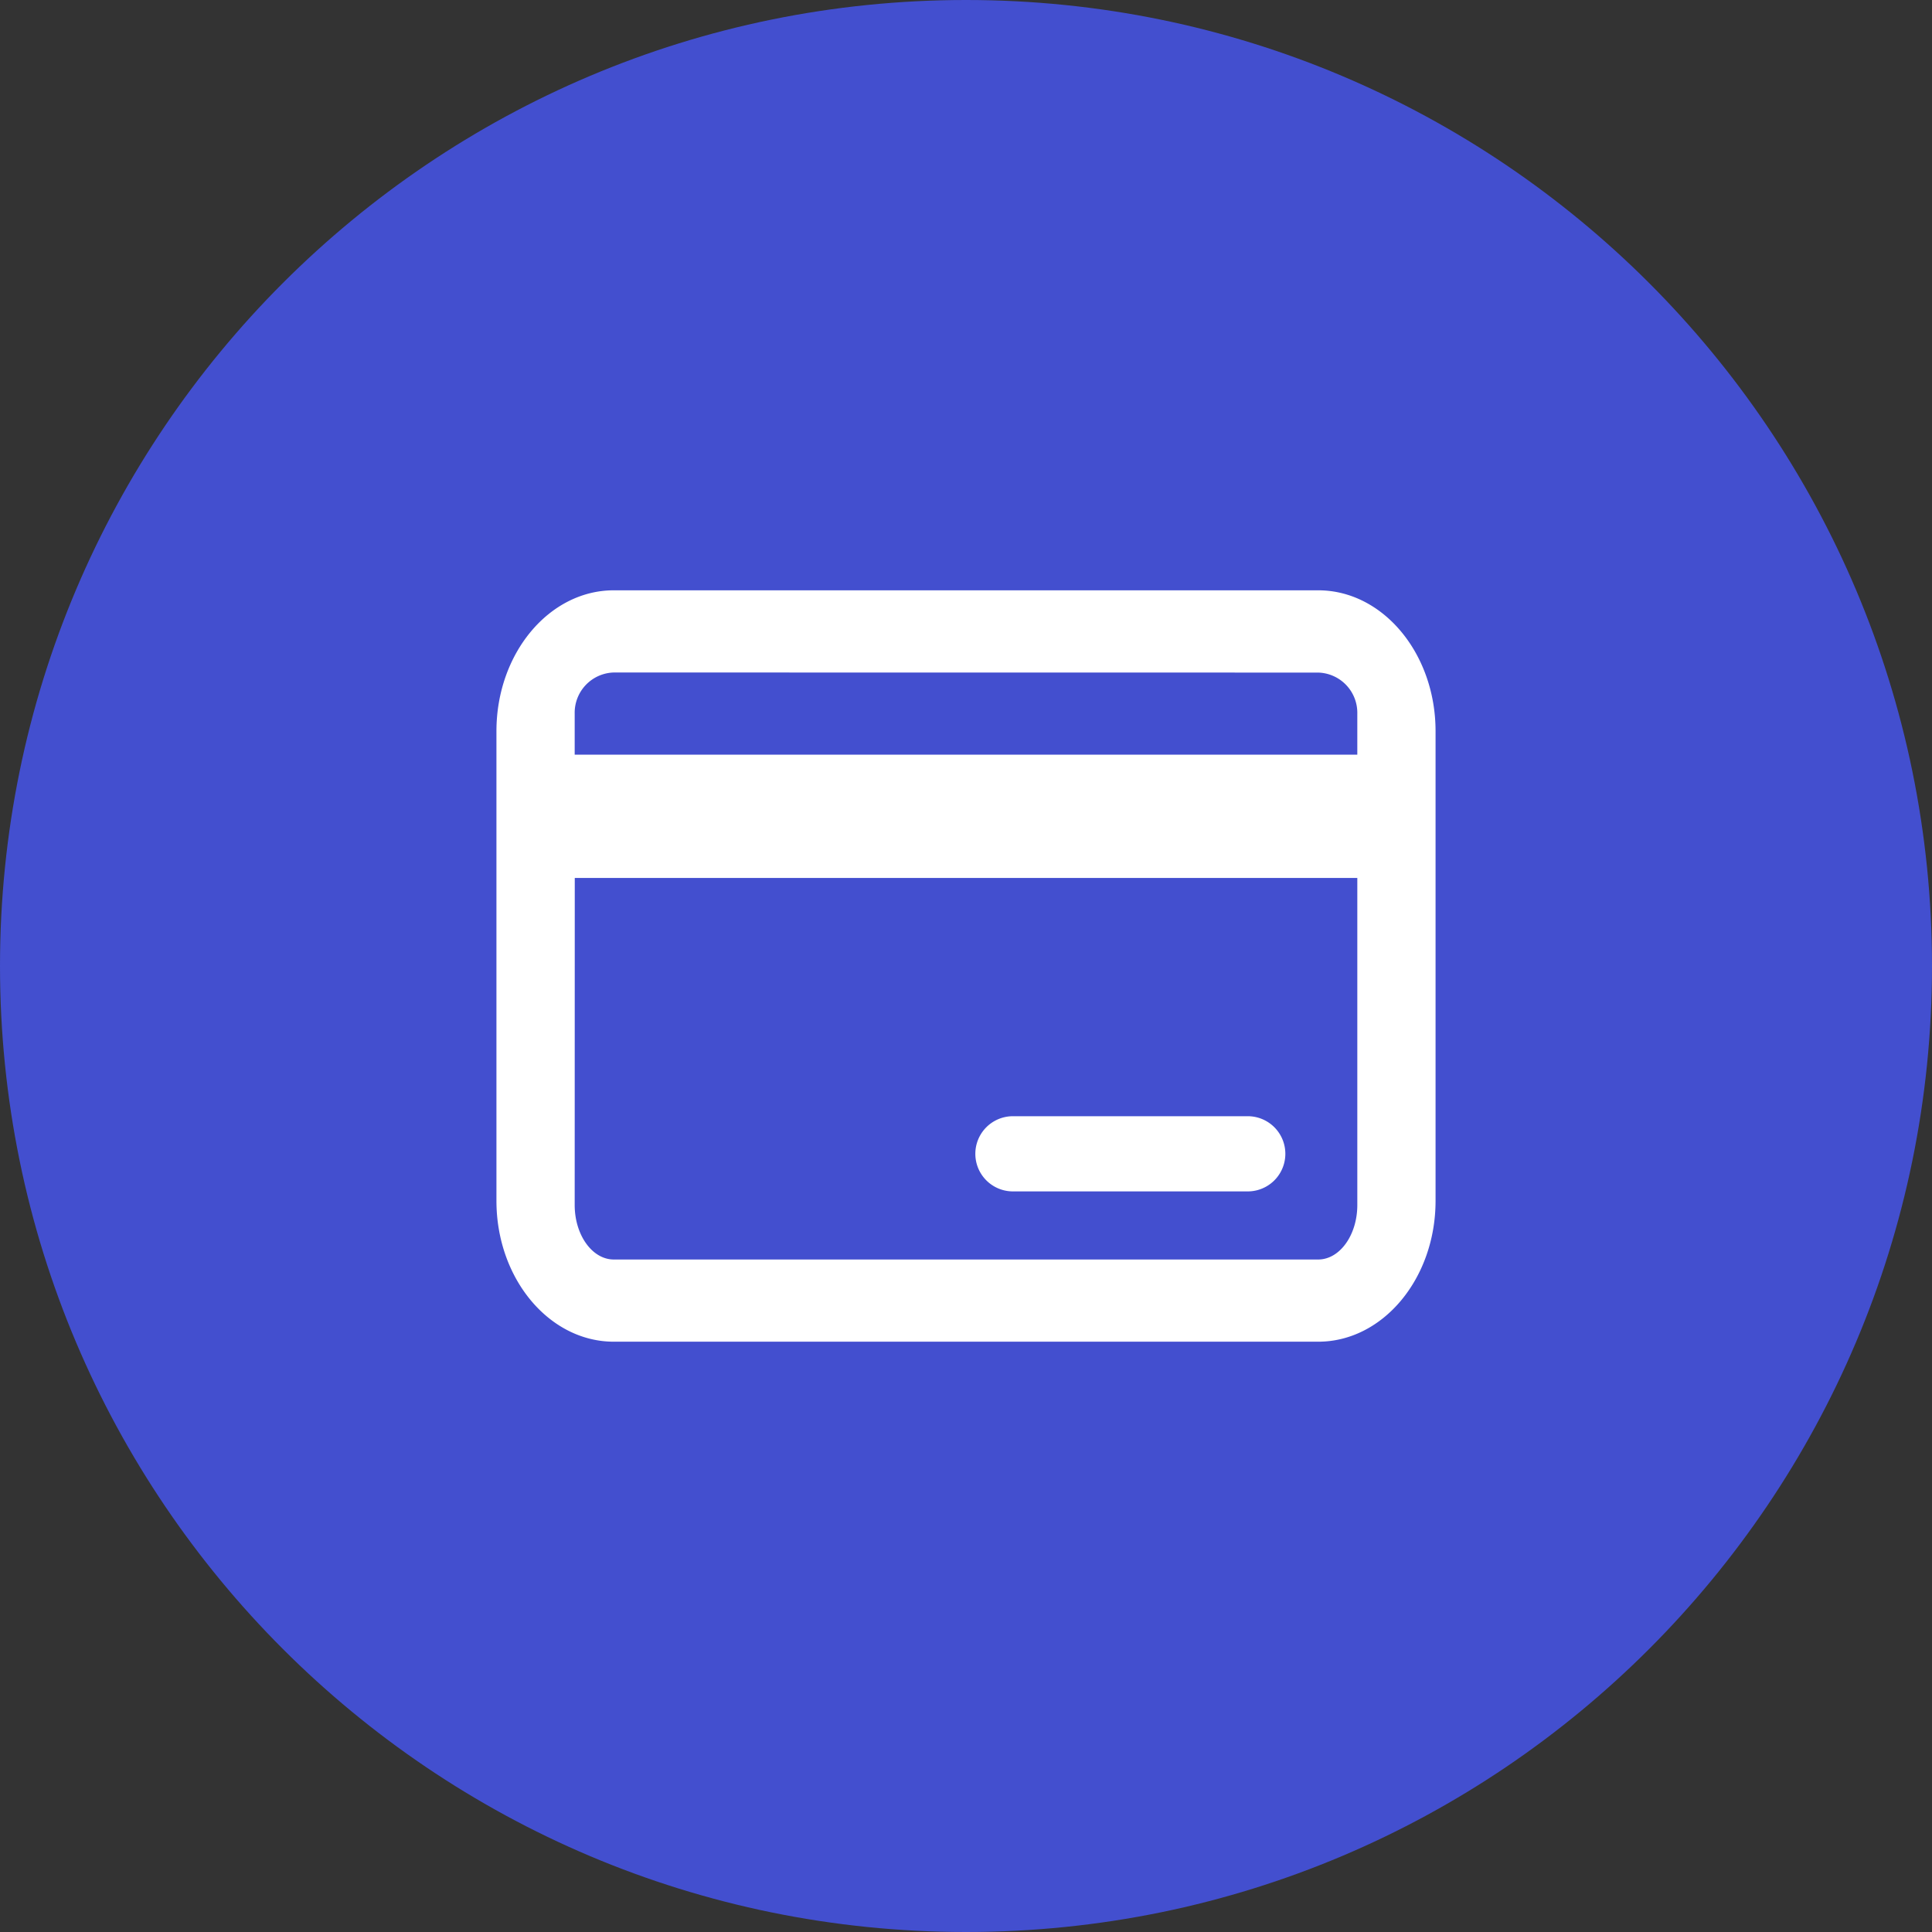 <svg xmlns="http://www.w3.org/2000/svg" fill="none" viewBox="0 0 24 24"><rect x="0" y="0" width="24" height="24" fill="#333333" stroke="none"/><g clip-path="url(#a)"><path fill="#434FCF" d="M12 24c6.627 0 12-5.373 12-12S18.627 0 12 0 0 5.373 0 12s5.373 12 12 12"/><path fill="#fff" d="M16.375 7.333c.804 0 1.458.785 1.458 1.75v5.834c0 .965-.654 1.75-1.458 1.75h-8.75c-.804 0-1.458-.785-1.458-1.75V9.083c0-.965.654-1.75 1.458-1.75zm-9.236 7.636c0 .373.218.677.486.677h8.75c.268 0 .486-.304.486-.677v-4.063H7.14zm8.361-1.103a.467.467 0 0 1 0 .934h-2.917a.467.467 0 0 1 0-.934zM7.625 8.354a.5.5 0 0 0-.486.51v.511h9.722v-.51a.5.5 0 0 0-.486-.51z"/></g><defs><clipPath id="a"><path fill="#fff" d="M0 0h24v24H0z"/></clipPath></defs></svg>